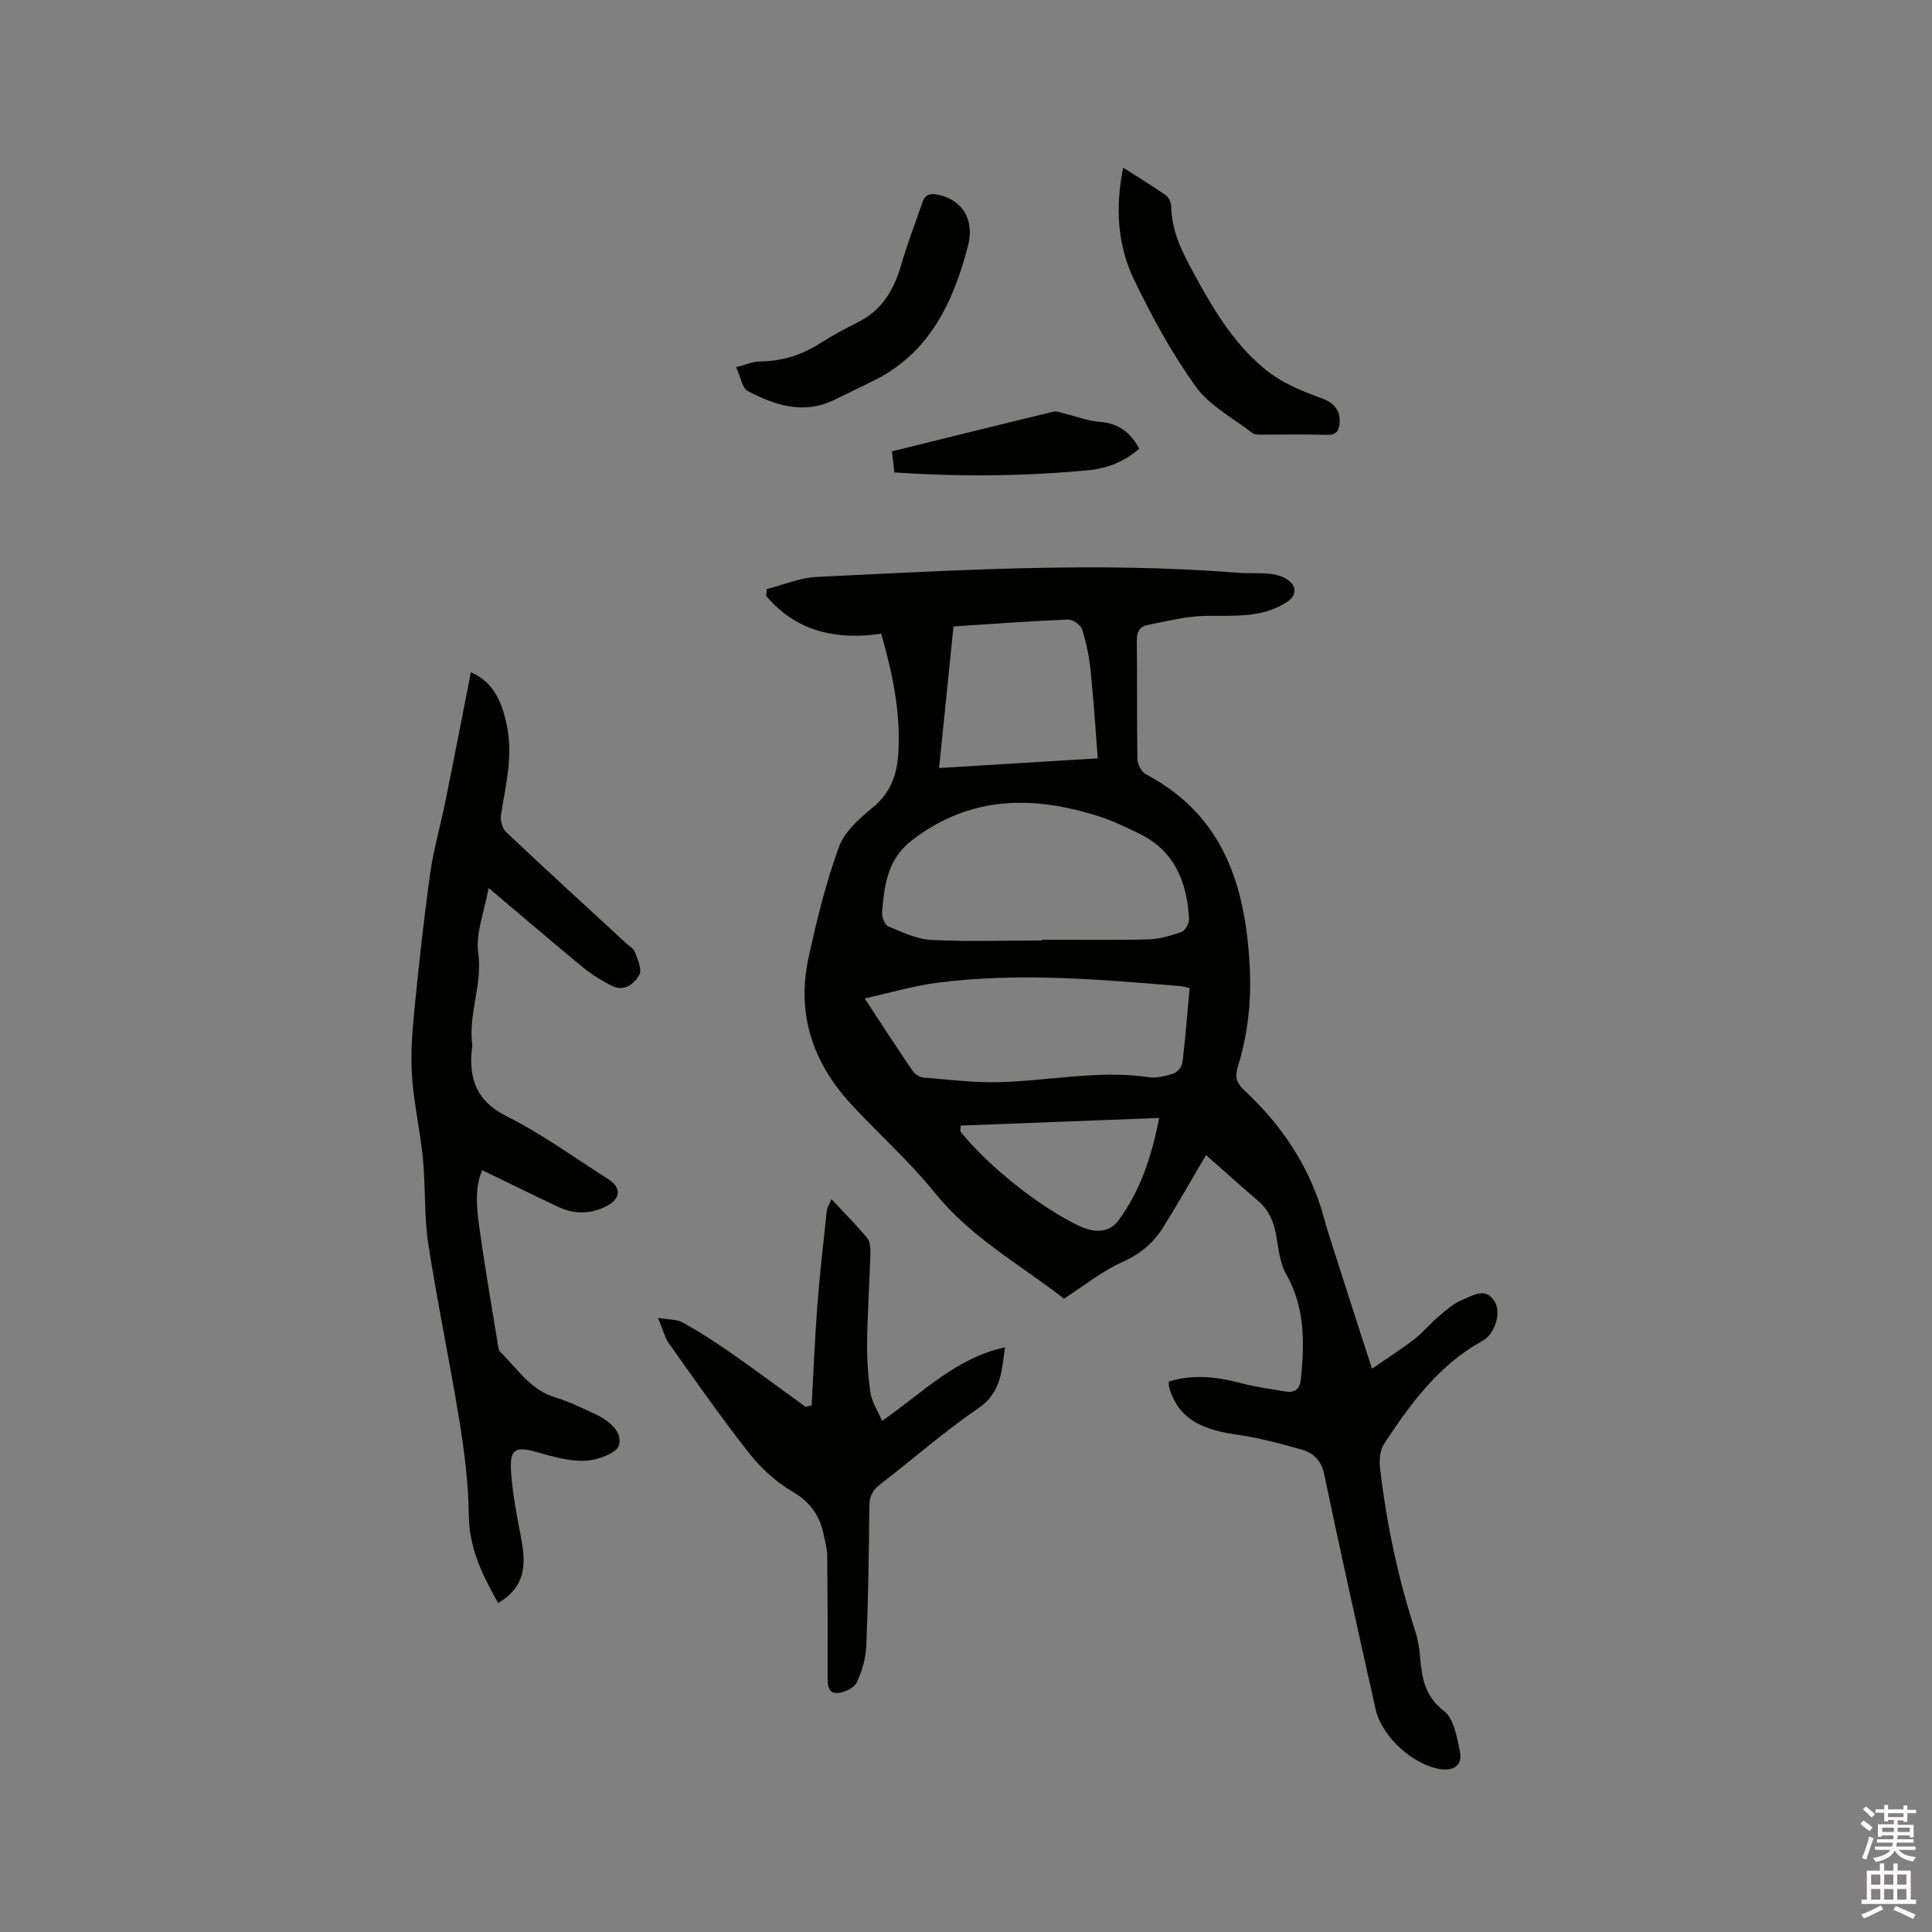 <svg enable-background="new 0 0 400 400" viewBox="0 0 400 400" xmlns="http://www.w3.org/2000/svg"><rect x="0" y="0" width="400" height="400" fill="#808080" stroke="none"/><path d="m385.2 377.6.6-.7c.6.4 1.3.9 1.9 1.5l-.6.7c-.8-.5-1.4-1-1.9-1.5zm.3 7.1c.6-1.4 1.1-2.9 1.5-4.5.3.1.6.3.9.4-.5 1.4-1 2.9-1.5 4.4zm.2-10.1.6-.6c.7.5 1.3 1.1 1.9 1.6l-.7.7c-.6-.6-1.2-1.2-1.8-1.7zm8.4-.8h.8v.9h1.8v.7h-1.8v1.8h-.8v-.3h-1.2v.9h3.3v2.6h-.8v-.4h-2.5c0 .3 0 .6-.1.8h3.4v.7h-3.5c0 .3-.1.6-.1.8h4v.7h-3.5c.7.9 1.9 1.3 3.6 1.5-.2.2-.4.5-.6.9-1.9-.3-3.2-1.1-3.8-2.3-.5 1.1-1.8 2-3.9 2.4-.2-.3-.4-.5-.6-.8 1.9-.4 3.1-.9 3.6-1.7h-3.2v-.7h3.5c.1-.2.1-.5.2-.8h-3.3v-.7h3.4c0-.2 0-.5 0-.8h-2.4v.3h-.8v-2.6h3.3v-.9h-1.2v.3h-.8v-1.8h-1.8v-.7h1.8v-.9h.8v.9h3.2zm-4.4 5.5h2.4c0-.3 0-.6 0-.9h-2.4zm1.2-3.1h3.2v-.8h-3.2zm4.4 2.2h-2.4v.9h2.5v-.9z" fill="#fcfafa"/><path d="m389.2 385.8h.9v1.5h1.9v-1.5h.9v1.5h2.7v6h1.1v.9h-11.3v-.9h1.1v-6h2.7zm.2 8.7.5.8c-1.2.6-2.5 1.3-4 1.9-.2-.3-.3-.6-.6-.8 1.6-.6 3-1.3 4.1-1.9zm-2-4.3h1.9v-2.1h-1.9zm0 3.1h1.9v-2.2h-1.9zm2.7-3.1h1.9v-2.1h-1.9zm0 3.1h1.9v-2.2h-1.9zm2.4 1.3c1.4.6 2.7 1.2 4.1 1.8l-.5.9c-1.5-.7-2.8-1.4-4.1-1.9zm2.2-6.5h-1.9v2.1h1.9zm-1.9 5.2h1.9v-2.2h-1.9z" fill="#fcfafa"/><g fill="#010100"><path d="m249.7 239.14c-3.25 5.51-5.96 10.31-8.88 14.97-2.04 3.27-4.81 5.57-8.51 7.22-4.19 1.87-7.88 4.88-12.02 7.55-9.03-7.03-19.28-12.65-26.78-21.96-5.3-6.58-11.72-12.24-17.45-18.48-7.88-8.59-11.17-18.7-8.65-30.21 1.69-7.71 3.57-15.45 6.27-22.85 1.17-3.21 4.3-5.97 7.09-8.27 3.63-3 4.94-6.74 5.21-11.1.53-8.37-1.13-16.43-3.53-24.8-9.35 1.35-17.63-.47-23.81-7.81.03-.48.06-.95.1-1.43 3.43-.87 6.82-2.35 10.29-2.52 28.98-1.39 57.97-3.18 87-.88 2.22.18 4.46.01 6.67.21 1.23.11 2.55.43 3.6 1.06 2.31 1.37 2.27 3.46 0 4.9-5.25 3.34-11.12 2.64-16.94 2.78-3.94.09-7.87 1.12-11.78 1.88-1.64.32-2.24 1.44-2.22 3.25.11 8.16-.02 16.33.13 24.49.02 1.1.86 2.69 1.79 3.18 16 8.46 20.56 22.97 21.45 39.62.39 7.17-.34 14.16-2.47 20.97-.64 2.05-.18 3.4 1.3 4.77 6.85 6.35 12.16 13.78 15.35 22.62.85 2.37 1.43 4.83 2.19 7.23 2.37 7.44 4.77 14.87 7.16 22.31.51 1.6 1.04 3.19 1.8 5.53 3.17-2.19 6.07-4.02 8.77-6.11 1.83-1.42 3.32-3.28 5.1-4.78 1.53-1.29 3.11-2.69 4.92-3.4 2.15-.85 4.79-2.74 6.66.51 1.35 2.34-.05 6.62-2.56 8.01-9.04 4.98-14.92 13-20.39 21.34-.86 1.31-1.03 3.38-.84 5.02 1.35 11.48 3.72 22.75 7.3 33.77.55 1.7.84 3.51.99 5.3.37 4.32.94 8.13 4.95 11.22 2.08 1.61 2.7 5.5 3.32 8.5.55 2.66-1.3 3.97-4.06 3.54-5.7-.9-12.13-6.71-13.41-12.41-3.64-16.21-7.25-32.43-10.66-48.69-.6-2.86-2.25-4.37-4.58-5.04-4.55-1.31-9.17-2.52-13.85-3.18-7.83-1.1-12.05-3.9-13.69-9.87-.08-.28-.01-.6-.01-1.07 5.04-1.56 9.96-.98 14.94.34 3.05.81 6.2 1.22 9.32 1.74 1.82.3 2.85-.64 3.03-2.4.78-7.53.94-14.91-3.01-21.89-1.3-2.3-1.6-5.22-2.05-7.91-.5-2.94-1.56-5.42-3.88-7.38-3.53-3.01-6.96-6.11-10.67-9.39zm-33.99-44.42c0-.05 0-.11 0-.16 7.31 0 14.61.12 21.91-.07 2.36-.06 4.76-.75 7-1.55.77-.28 1.61-1.79 1.56-2.69-.41-7.61-2.98-14.09-10.32-17.66-2.66-1.29-5.35-2.6-8.15-3.51-13.68-4.41-26.76-4.43-38.87 4.87-5.12 3.93-5.73 9.27-6.21 14.84-.09.99.52 2.68 1.25 2.99 2.89 1.21 5.92 2.67 8.96 2.83 7.61.38 15.25.11 22.87.11zm30.59 9.85c-.91-.2-1.42-.37-1.94-.41-16.78-1.39-33.57-2.87-50.38-.68-4.86.63-9.62 2.05-14.96 3.23 3.68 5.59 6.77 10.37 9.98 15.07.46.67 1.48 1.26 2.29 1.32 5.15.43 10.33 1.07 15.48.95 10.34-.25 20.61-2.56 31.04-1.03 1.69.25 3.58-.24 5.24-.8.78-.26 1.67-1.44 1.77-2.29.61-5.03 1-10.09 1.48-15.36zm-51.87-45.56c11.3-.69 22.21-1.35 32.85-2-.46-5.83-.84-11.94-1.47-18.03-.3-2.92-.88-5.86-1.76-8.66-.29-.93-1.93-2.09-2.9-2.05-7.87.32-15.73.91-23.74 1.43-1.06 10.42-2.03 19.97-2.98 29.31zm4.46 74.03c-.02.39-.05.79-.07 1.18 5.61 7.1 16.63 15.87 24.62 19.59 3.46 1.61 6.3 1.3 8.07-1.07 4.5-6.06 6.86-12.99 8.49-21.28-13.95.54-27.53 1.06-41.11 1.58z"/><path d="m101.16 183.85c-.88 4.95-2.71 9.34-2.15 13.38.93 6.62-2.1 12.73-1.23 19.17.03.2-.04.42-.07.63-.69 6.29.88 10.93 7.24 14.11 7.35 3.68 14.08 8.61 21.06 13.04 2.64 1.68 2.5 4-.31 5.47-3.31 1.73-6.72 1.83-10.09.24-5.24-2.47-10.43-5.03-15.78-7.62-1.76 4.14-1.02 8.78-.38 13.35 1.09 7.65 2.41 15.26 3.65 22.88.08.5.17 1.13.5 1.44 3.53 3.41 6.18 7.82 11.34 9.37 2.92.88 5.7 2.26 8.48 3.56 2.74 1.28 5.52 3.65 4.72 6.36-.49 1.65-4.39 3.07-6.83 3.19-3.27.16-6.68-.77-9.9-1.7-4.73-1.37-5.94-.83-5.59 4.14.32 4.62 1.24 9.22 2.11 13.78 1.26 6.59.1 10.3-4.79 13.25-3.22-5.7-6.01-11.3-6.08-18.2-.07-6.41-.87-12.86-1.89-19.2-1.99-12.33-4.59-24.57-6.49-36.91-.9-5.83-.55-11.83-1.12-17.72-.56-5.79-1.92-11.52-2.28-17.31-.3-4.81.14-9.7.62-14.52.91-9.15 1.91-18.3 3.2-27.41.71-5.01 2.15-9.91 3.15-14.88 1.78-8.78 3.47-17.58 5.24-26.55 4.79 2.03 6.52 6.34 7.5 11.29 1.23 6.23-.32 12.21-1.27 18.27-.17 1.11.27 2.76 1.05 3.5 8.16 7.71 16.46 15.28 24.71 22.9.7.65 1.69 1.2 1.99 2.01.57 1.51 1.5 3.61.89 4.67-1.11 1.96-3.2 3.63-5.88 2.18-1.94-1.05-3.89-2.17-5.59-3.57-6.38-5.25-12.65-10.62-19.73-16.59z"/><path d="m168.04 290.99c.39-6.94.66-13.89 1.19-20.82.5-6.51 1.26-13.01 1.95-19.51.06-.58.44-1.13.95-2.4 2.67 2.86 5.14 5.32 7.36 7.99.63.76.76 2.14.72 3.22-.18 6.04-.6 12.07-.68 18.11-.05 3.59.16 7.21.69 10.76.29 1.92 1.49 3.7 2.4 5.84 8.46-5.87 15.27-13.02 25.45-15.23-.7 4.95-.76 9.37-5.5 12.6-7.07 4.82-13.54 10.54-20.35 15.77-1.58 1.22-2.21 2.5-2.23 4.51-.09 9.64-.23 19.29-.63 28.92-.11 2.57-.87 5.25-1.97 7.57-.53 1.13-2.5 2.09-3.88 2.2-2.11.16-2.17-1.7-2.17-3.41.03-8.36.01-16.73-.07-25.09-.01-1.36-.43-2.71-.69-4.06-.77-4.03-2.72-6.92-6.48-9.12-3.38-1.98-6.51-4.82-8.95-7.91-5.82-7.38-11.2-15.12-16.65-22.78-.89-1.25-1.25-2.87-2.27-5.31 2.24.4 3.93.3 5.18 1 3.41 1.9 6.71 4.03 9.91 6.26 5.19 3.63 10.28 7.41 15.41 11.13.45-.08.88-.16 1.31-.24z"/><path d="m232.54 34.72c3.2 2.04 6.09 3.78 8.84 5.72.63.45 1.1 1.56 1.11 2.39.11 5.16 2.34 9.5 4.75 13.91 3.92 7.17 7.94 14.06 14.39 19.47 3.65 3.06 7.7 4.67 11.94 6.22 2.44.89 4 2.37 3.78 5.15-.12 1.51-.61 2.5-2.52 2.45-4.55-.13-9.11-.03-13.66-.05-.62 0-1.4.03-1.84-.3-4.01-3.11-8.87-5.63-11.73-9.6-4.97-6.9-9.1-14.49-12.81-22.17-3.41-7.1-3.93-14.86-2.25-23.19z"/><path d="m152.39 76.02c2.11-.53 3.5-1.17 4.89-1.18 4.59-.04 8.71-1.32 12.56-3.79 2.49-1.6 5.11-3 7.76-4.32 4.93-2.45 7.43-6.6 8.92-11.71 1.29-4.44 2.96-8.78 4.47-13.16.54-1.57 1.59-1.9 3.21-1.56 4.96 1.05 7.65 5.11 6.21 10.63-3.07 11.76-8.04 22.32-19.79 28.01-2.66 1.29-5.31 2.61-7.97 3.89-6.32 3.04-12.23 1.08-17.85-1.88-1.13-.6-1.42-2.81-2.41-4.93z"/><path d="m185.18 97.82c-.18-1.5-.3-2.52-.52-4.37 11.19-2.77 22.32-5.54 33.47-8.22.73-.18 1.61.24 2.41.43 2.35.57 4.67 1.5 7.05 1.67 3.93.28 6.49 2.17 8.27 5.57-3.06 2.67-6.53 4.08-10.57 4.46-13.29 1.26-26.57 1.36-40.11.46z"/></g></svg>